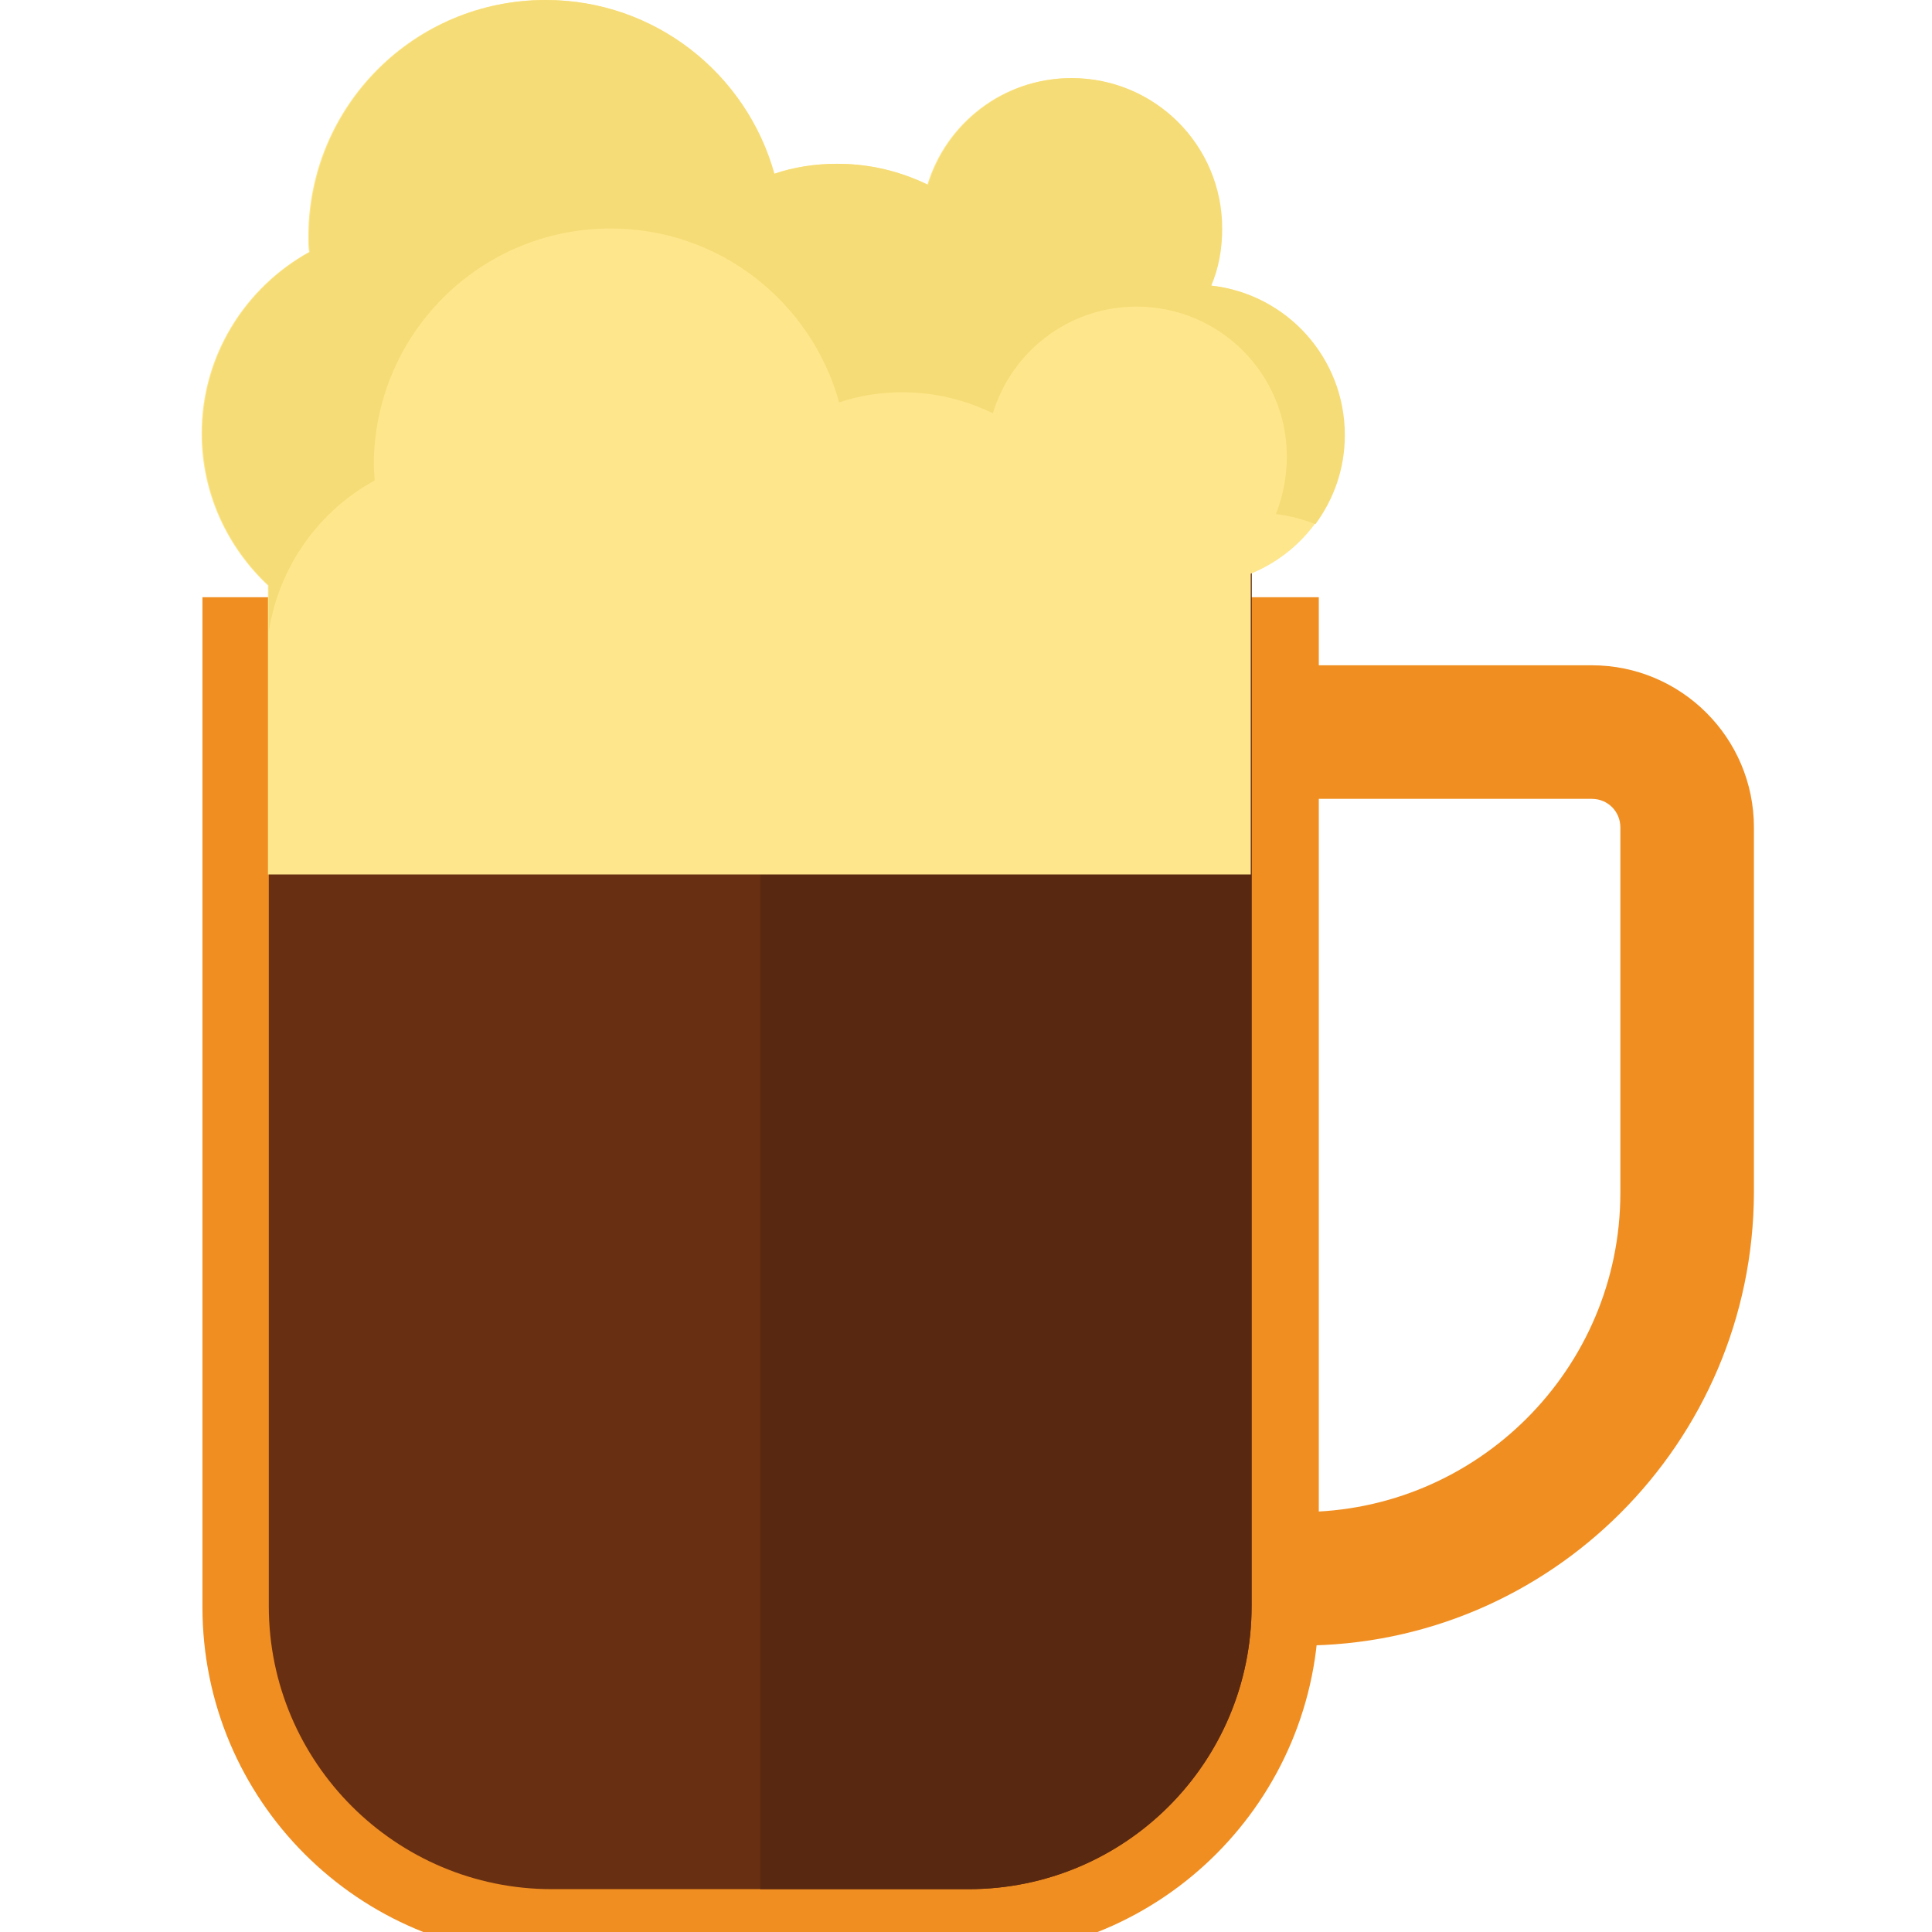 <?xml version="1.0" encoding="utf-8"?>
<!-- Generator: Adobe Illustrator 20.0.0, SVG Export Plug-In . SVG Version: 6.00 Build 0)  -->
<svg version="1.1" id="Layer_1" xmlns="http://www.w3.org/2000/svg" xmlns:xlink="http://www.w3.org/1999/xlink" x="0px" y="0px"
	 width="54px" height="54px" viewBox="0 0 182 230" style="enable-background:new 0 0 182 230;" xml:space="preserve">
<style type="text/css">
	.st0{fill:#F08E21;}
	.st1{fill:#692F12;}
	.st2{fill:#592811;}
	.st3{fill:#FEE68C;}
	.st4{fill:#F6DC76;}
</style>
<g>
	<path class="st0" d="M130.9,195.9h-3.1V180h3.1c20.9,0,38-17,38-38V98.5c0-1.9-1.5-3.4-3.4-3.4h-37.8V79.2h37.8
		c10.6,0,19.3,8.6,19.3,19.3V142C184.7,171.7,160.6,195.9,130.9,195.9z"/>
	<path class="st0" d="M91.4,232.9H41.7c-23,0-41.6-18.6-41.6-41.6V71.1H133v120.1C133,214.2,114.4,232.9,91.4,232.9z"/>
	<path class="st1" d="M41.7,224.9C23.1,224.9,8,209.8,8,191.2v-127h117v127c0,18.6-15.1,33.7-33.7,33.7H41.7z"/>
	<path class="st2" d="M125,191.2v-127H66.5v160.7h24.8C110,224.9,125,209.8,125,191.2z"/>
	<path class="st3" d="M136,51.8c0-9.2-6.9-16.8-15.9-17.8c0.9-2.1,1.3-4.4,1.3-6.8c0-9.9-8-17.9-17.9-17.9
		c-8.1,0-14.9,5.4-17.1,12.7c-3.3-1.6-6.9-2.5-10.8-2.5c-2.6,0-5.2,0.4-7.5,1.2C64.8,8.8,53.9,0,40.9,0C25.3,0,12.7,12.6,12.7,28.2
		c0,0.6,0,1.2,0.1,1.8C5.2,34.2,0,42.3,0,51.6c0,7.2,3.1,13.6,7.9,18.1v34.4h117V68.3C131.5,65.6,136,59.2,136,51.8z"/>
	<path class="st4" d="M20.6,57.2c0-0.6-0.1-1.2-0.1-1.8c0-15.6,12.6-28.2,28.2-28.2c13,0,23.9,8.8,27.2,20.7
		c2.4-0.8,4.9-1.2,7.5-1.2c3.9,0,7.5,0.9,10.8,2.5c2.2-7.3,9-12.7,17.1-12.7c9.9,0,17.9,8,17.9,17.9c0,2.4-0.5,4.7-1.3,6.8
		c1.6,0.2,3.2,0.6,4.7,1.2c2.2-3,3.5-6.6,3.5-10.6c0-9.2-6.9-16.8-15.9-17.8c0.9-2.1,1.3-4.4,1.3-6.8c0-9.9-8-17.9-17.9-17.9
		c-8.1,0-14.9,5.4-17.1,12.7c-3.3-1.6-6.9-2.5-10.8-2.5c-2.6,0-5.2,0.4-7.5,1.2C64.9,8.8,54,0,41,0C25.4,0,12.8,12.6,12.8,28.2
		c0,0.6,0,1.2,0.1,1.8C5.3,34.2,0.1,42.3,0.1,51.6c0,7.2,3.1,13.6,7.9,18.1v5.5C9.2,67.4,14,60.8,20.6,57.2z"/>
</g>
</svg>
